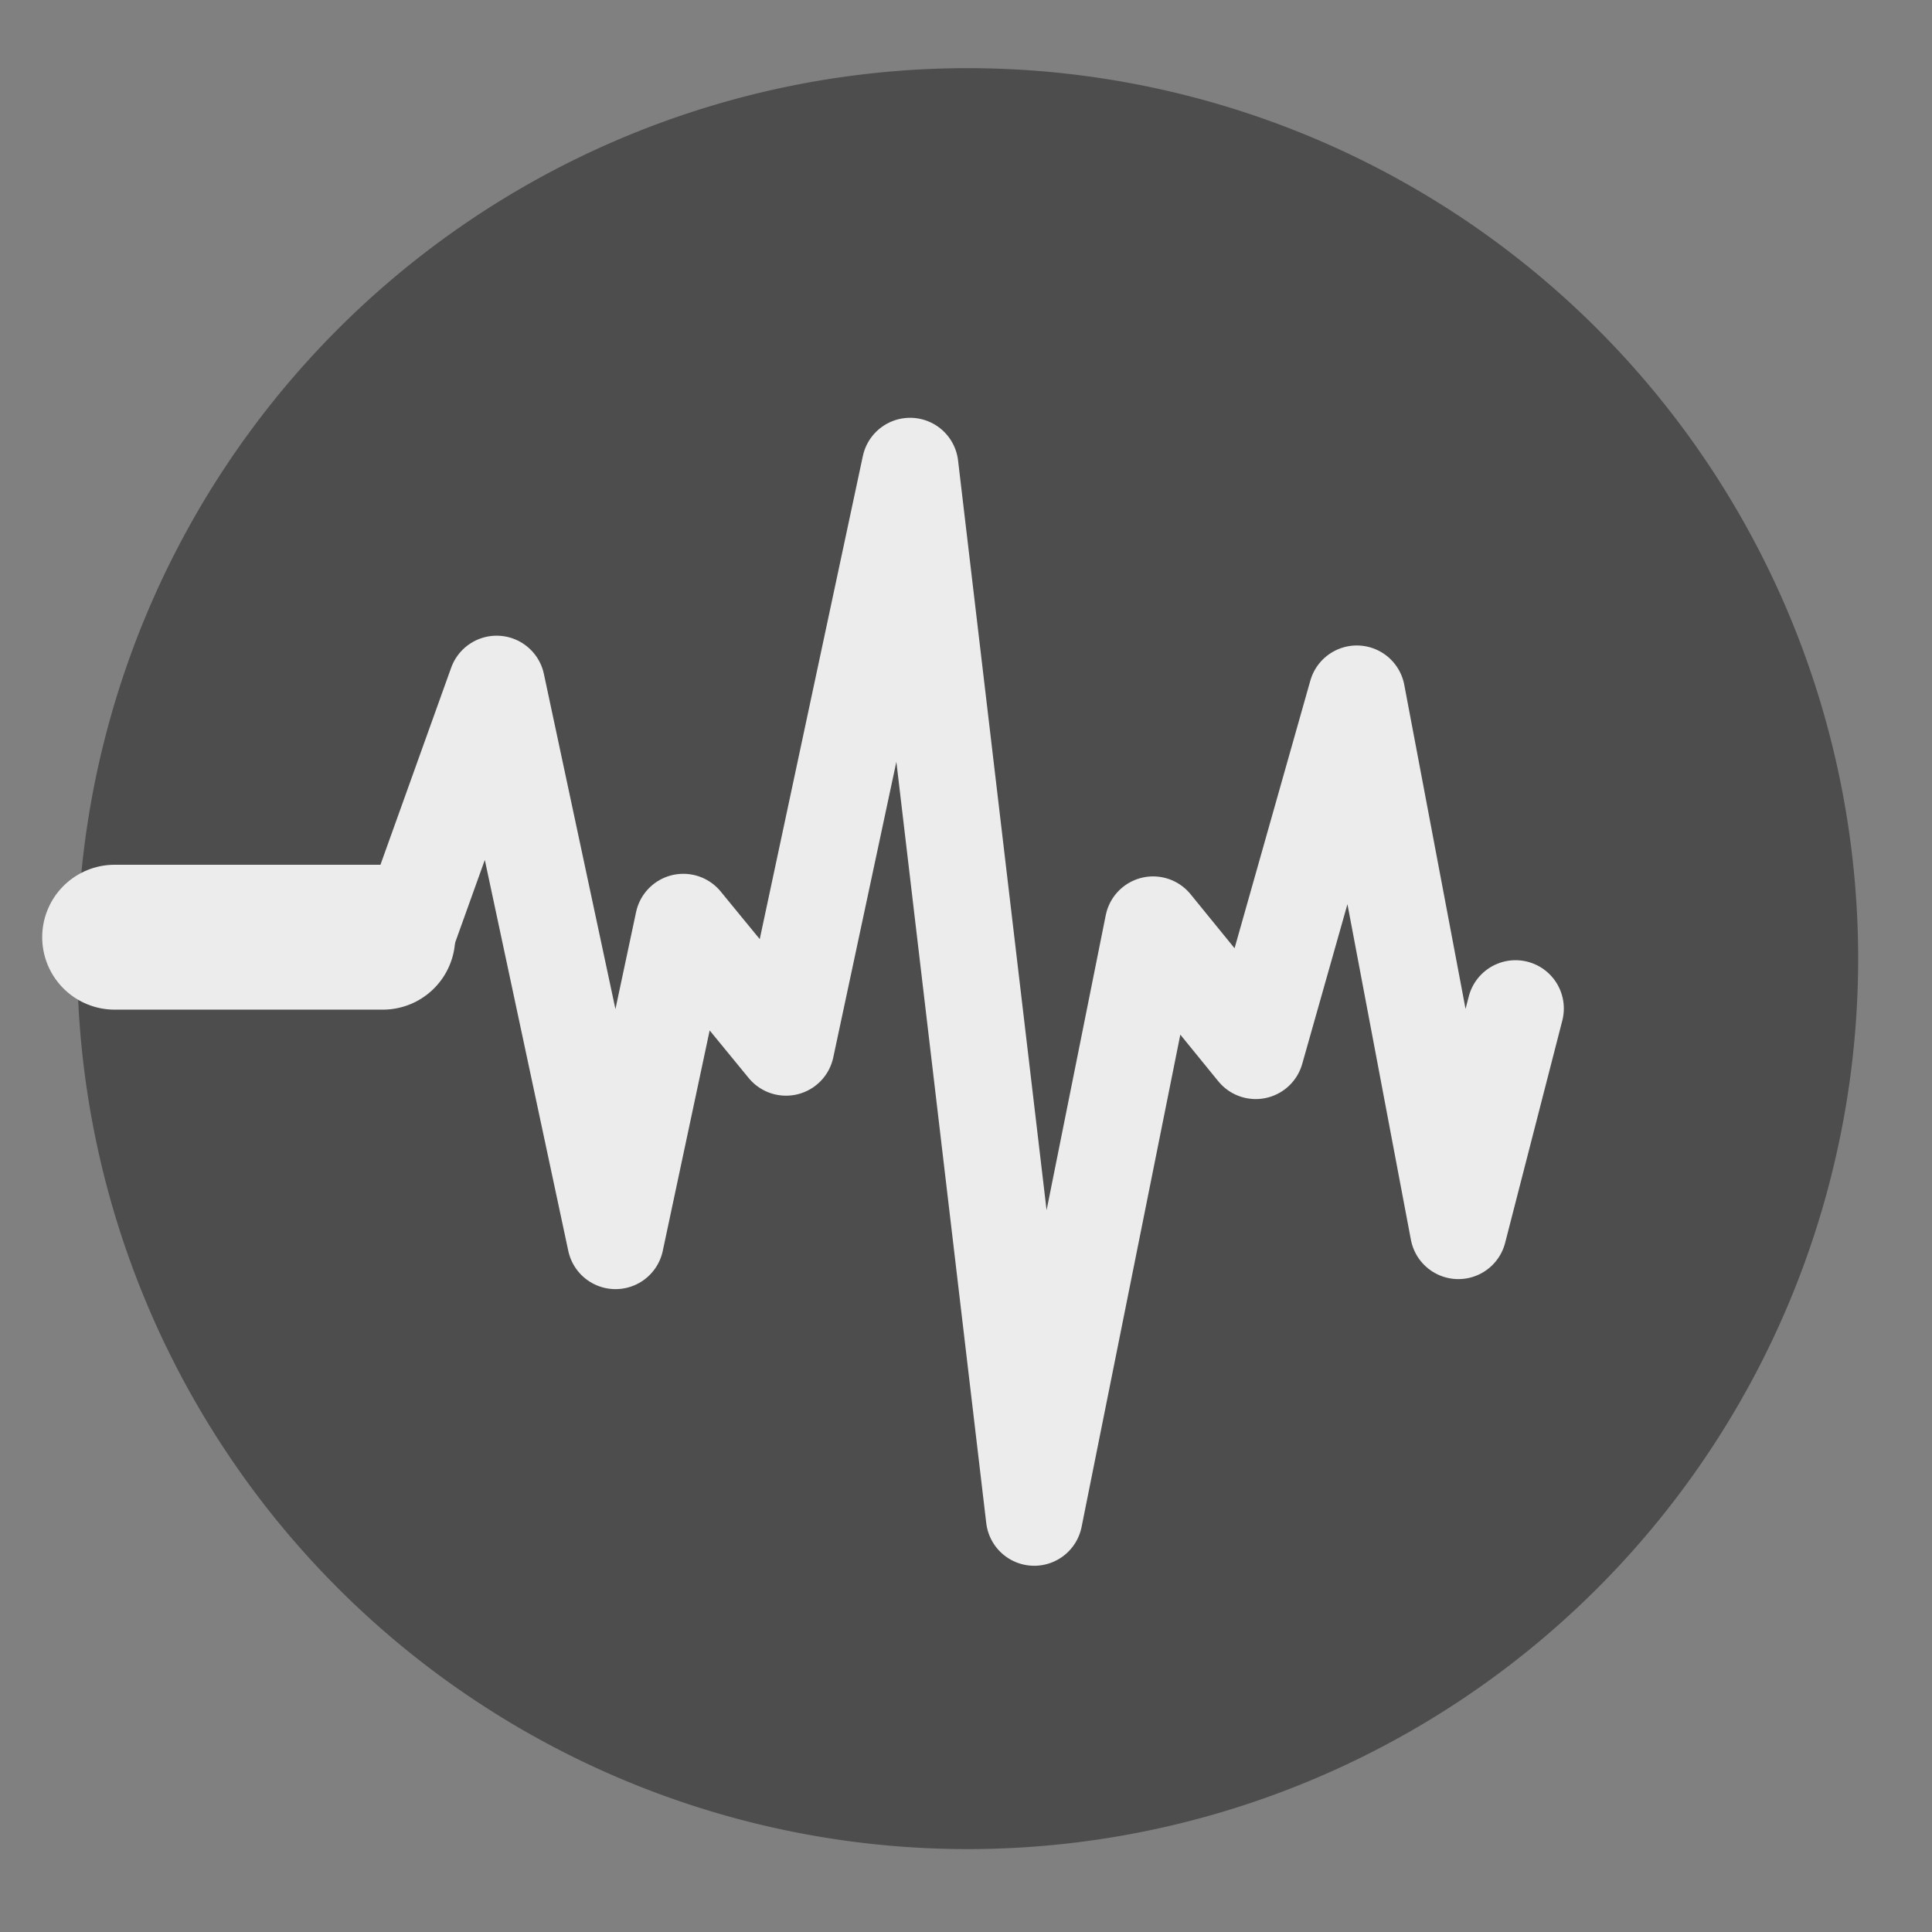 <?xml version="1.0" encoding="UTF-8" standalone="no"?>
<!-- Created with Inkscape (http://www.inkscape.org/) -->

<svg
   xmlns:dc="http://purl.org/dc/elements/1.1/"
   xmlns:cc="http://creativecommons.org/ns#"
   xmlns:rdf="http://www.w3.org/1999/02/22-rdf-syntax-ns#"
   xmlns:svg="http://www.w3.org/2000/svg"
   xmlns="http://www.w3.org/2000/svg"
   xmlns:sodipodi="http://sodipodi.sourceforge.net/DTD/sodipodi-0.dtd"
   xmlns:inkscape="http://www.inkscape.org/namespaces/inkscape"
   width="32"
   height="32"
   id="svg2"
   version="1.1"
   inkscape:version="0.48.4 r9939"
   sodipodi:docname="sensor.svg"
   inkscape:export-filename="/home/balrog/repos/lights/smarthome-com-con/img/sensor.png"
   inkscape:export-xdpi="67.5"
   inkscape:export-ydpi="67.5">
  <rect width="100%" height="100%" fill="#808080" stroke="none"/>
  <defs
     id="defs4" />
  <sodipodi:namedview
     id="base"
     pagecolor="#ffffff"
     bordercolor="#666666"
     borderopacity="1.0"
     inkscape:pageopacity="0.0"
     inkscape:pageshadow="2"
     inkscape:zoom="10.56"
     inkscape:cx="12.007426"
     inkscape:cy="17.036783"
     inkscape:document-units="px"
     inkscape:current-layer="layer1"
     showgrid="false"
     inkscape:window-width="1600"
     inkscape:window-height="876"
     inkscape:window-x="0"
     inkscape:window-y="24"
     inkscape:window-maximized="1" />
  <g
     inkscape:label="Layer 1"
     inkscape:groupmode="layer"
     id="layer1"
     transform="translate(0,-1020.362)">
    <path
       sodipodi:type="arc"
       style="opacity:1;fill:#4d4d4d;fill-opacity:1;stroke:none"
       id="path2985"
       sodipodi:cx="16.027462"
       sodipodi:cy="15.877841"
       sodipodi:rx="14.749053"
       sodipodi:ry="14.749053"
       d="m 30.777,15.878 a 14.749,14.749 0 1 1 -29.498,0 14.749,14.749 0 1 1 29.498,0 z"
       transform="translate(0,1020.362)" />
    <path
       style="fill:none;stroke:#ececec;stroke-width:1.6;stroke-linecap:round;stroke-linejoin:round;stroke-miterlimit:10;stroke-opacity:1;stroke-dasharray:none"
       d="m 1.893,1035.773 4.868,0 1.465,-4.082 1.969,9.223 1.123,-5.279 1.701,2.075 2.055,-9.628 2.056,17.414 1.969,-9.818 1.7,2.088 1.674,-5.913 1.682,8.895 0.947,-3.682"
       id="path2991"
       inkscape:connector-curvature="0"
       sodipodi:nodetypes="ccccccccccccc"
       inkscape:export-xdpi="67.5"
       inkscape:export-ydpi="67.5" />
    <path
       style="fill:none;stroke:#ececec;stroke-width:2.4;stroke-linecap:round;stroke-linejoin:miter;stroke-miterlimit:4;stroke-opacity:1;stroke-dasharray:none"
       d="m 1.899,1035.885 4.441,0"
       id="path3780"
       inkscape:connector-curvature="0"
       sodipodi:nodetypes="cc" />
  </g>
</svg>
